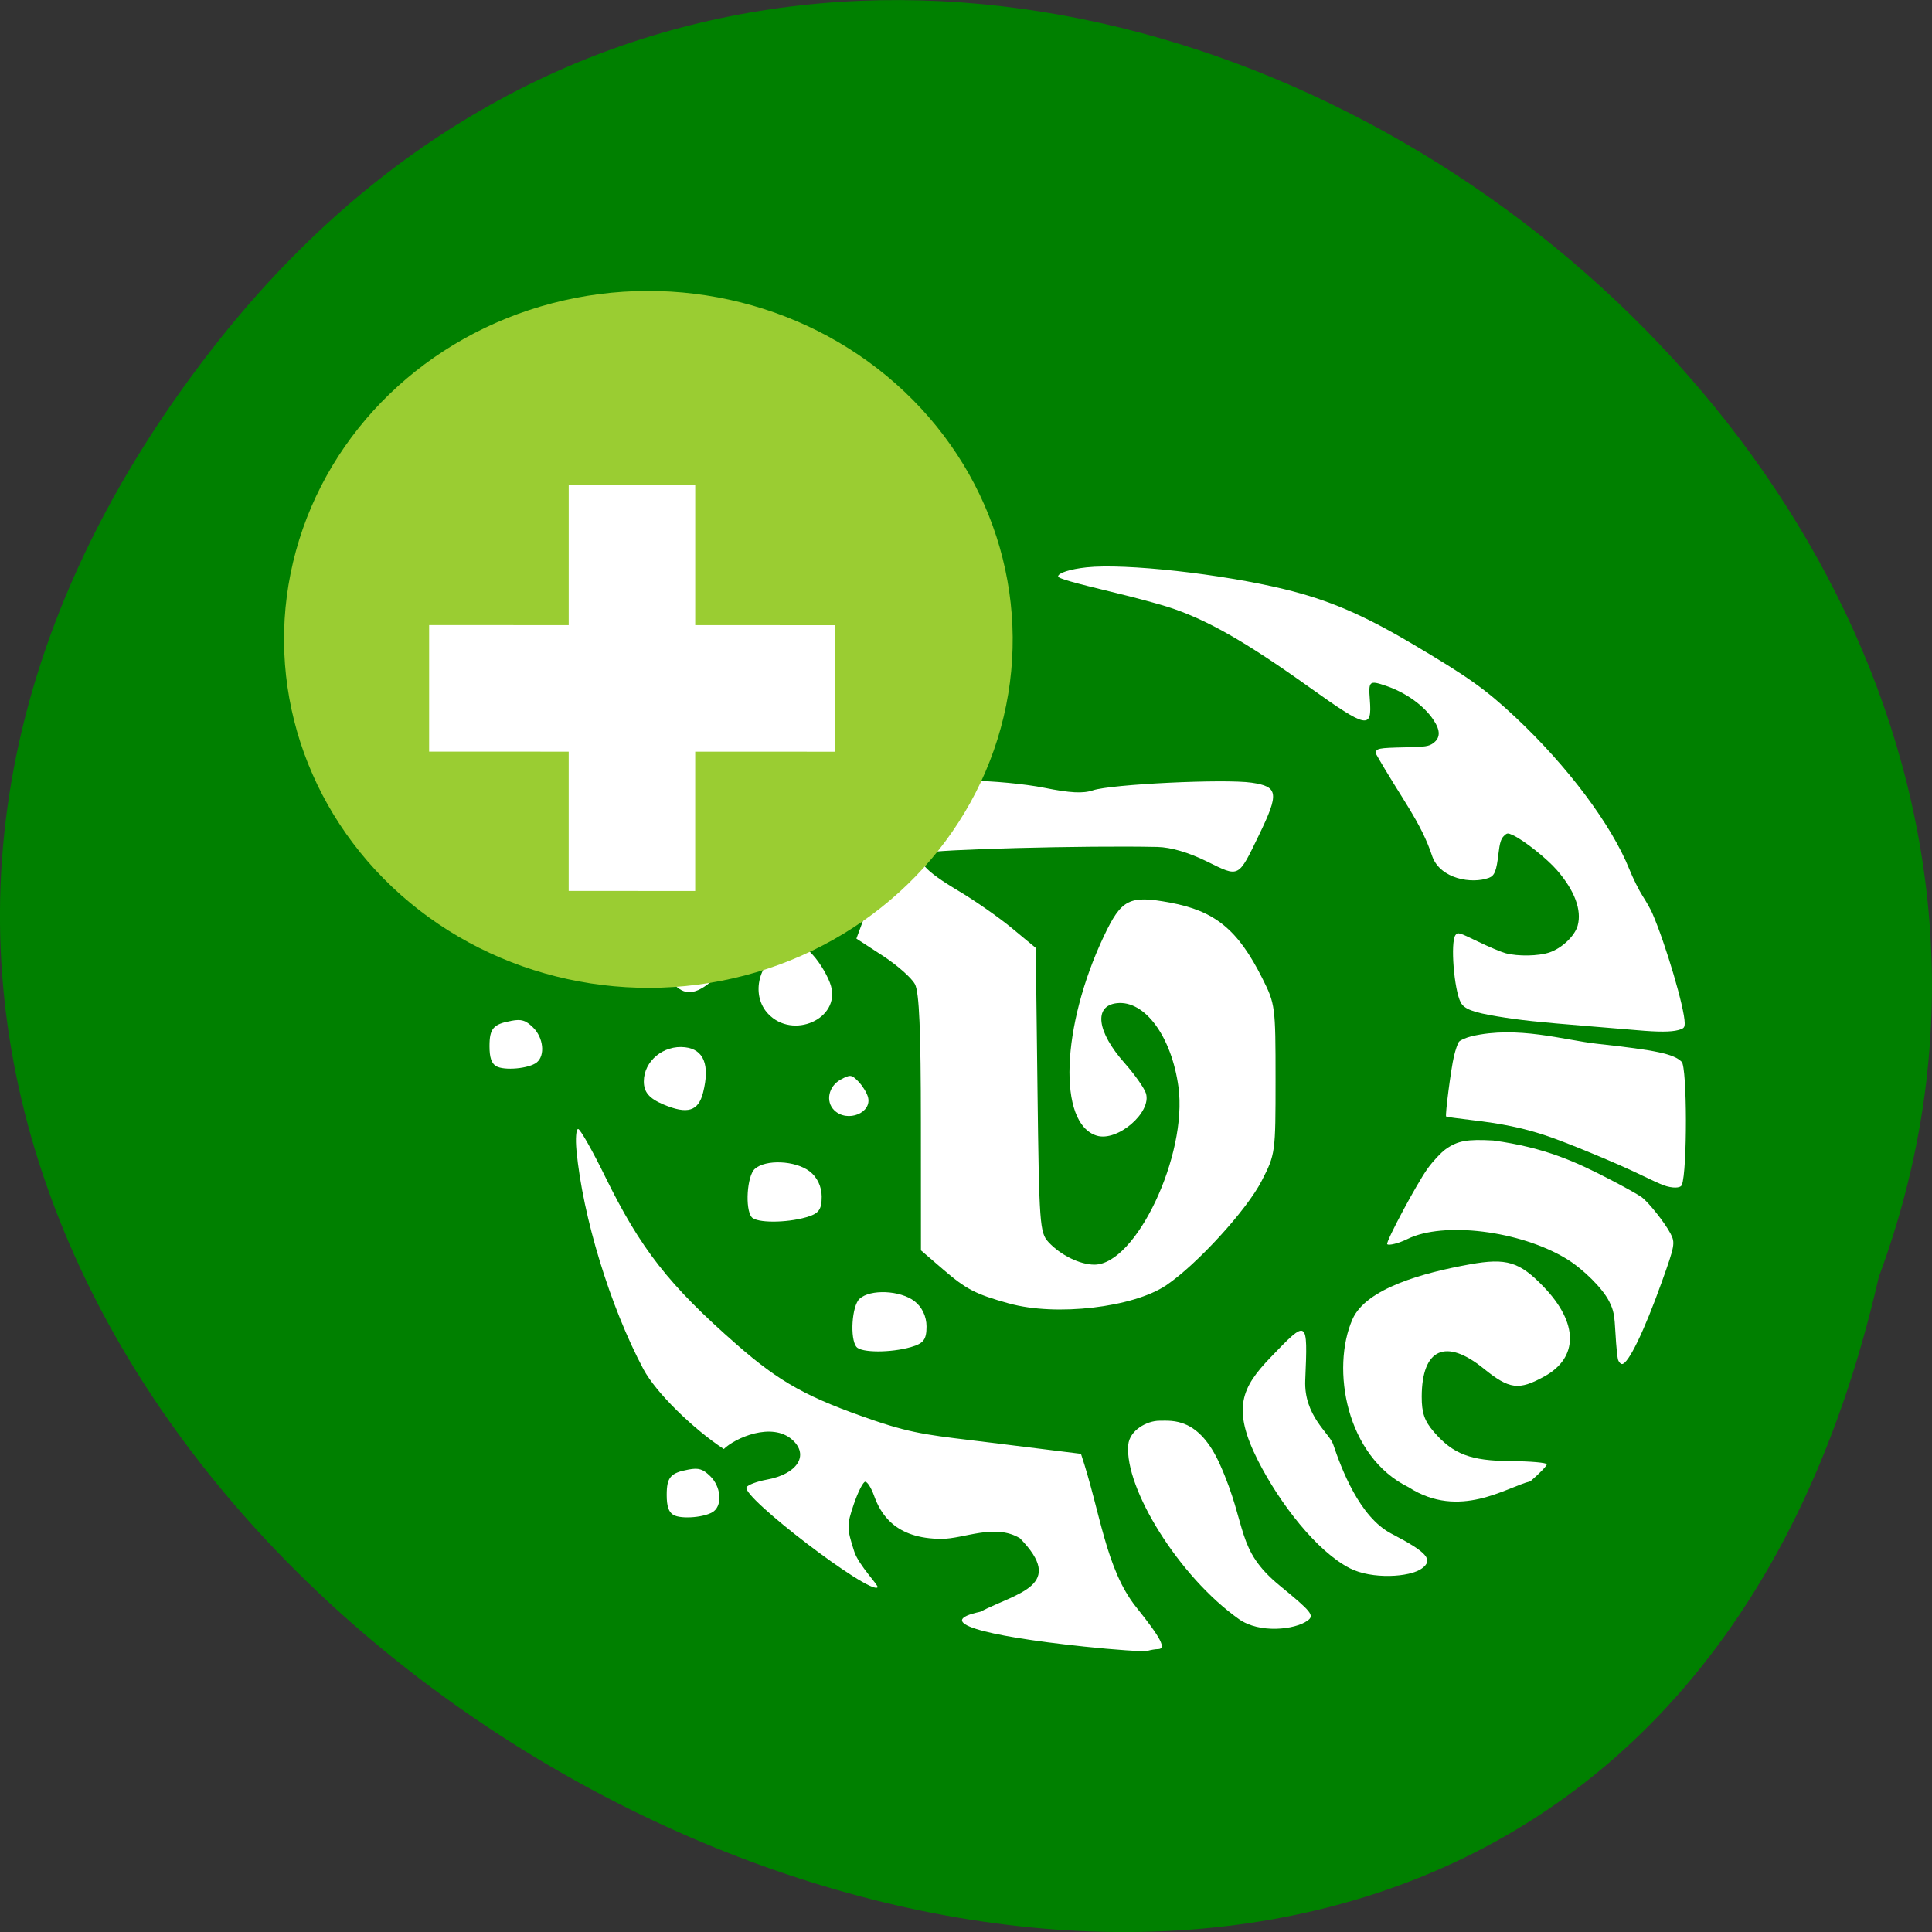 <svg xmlns="http://www.w3.org/2000/svg" xmlns:xlink="http://www.w3.org/1999/xlink" viewBox="0 0 256 256"><rect x="0" y="0" width="256" height="256" fill="#333333" stroke="none"/><defs><use xlink:href="#2" id="1"/><path id="2" d="m 245.46 129.52 l -97.89 -96.9 c -5.556 -5.502 -16.222 -11.873 -23.7 -14.16 l -39.518 -12.08 c -7.479 -2.286 -18.1 0.391 -23.599 5.948 l -13.441 13.578 c -5.5 5.559 -14.502 14.653 -20 20.21 l -13.44 13.579 c -5.5 5.558 -8.07 16.206 -5.706 23.658 l 12.483 39.39 c 2.363 7.456 8.843 18.06 14.399 23.556 l 97.89 96.9 c 5.558 5.502 14.605 5.455 20.1 -0.101 l 36.26 -36.63 c 5.504 -5.559 14.503 -14.651 20 -20.21 l 36.26 -36.629 c 5.502 -5.56 5.455 -14.606 -0.101 -20.11 z m -178.09 -50.74 c -7.198 0 -13.03 -5.835 -13.03 -13.03 0 -7.197 5.835 -13.03 13.03 -13.03 7.197 0 13.03 5.835 13.03 13.03 -0.001 7.198 -5.836 13.03 -13.03 13.03 z"/><clipPath clip-path="url(#0)"><use xlink:href="#1"/></clipPath><clipPath clip-path="url(#0)"><use xlink:href="#1"/></clipPath><clipPath id="0"><use xlink:href="#2"/></clipPath></defs><g fill="#008000" color="#000"><path d="M 205.08,1023.89 C 51.53,1143.02 -107.87,846.34 82.23,802.95 201.95,758.49 318.87,935.6 205.08,1023.89 z" transform="matrix(0 -1 -1 0 1051.9 251.44)"/></g><g transform="matrix(0.899 0 0 0.881 -0.045 2.32)"><g transform="matrix(0.889 0 0 0.885 -149.31 110.87)" fill="#fff"><g transform="translate(221.29 -72.68)"><path d="m 114.01,165.95 c -5.574,-1.592 -7.096,-2.399 -10.952,-5.806 l -3.651,-3.225 -0.011,-21.647 c -0.008,-15.793 -0.272,-22.17 -0.975,-23.569 -0.53,-1.057 -2.932,-3.235 -5.339,-4.841 l -4.376,-2.92 1.897,-5.259 c 2.52,-6.987 6.97,-16.686 8.895,-19.39 1.494,-2.097 1.789,-2.177 8.06,-2.177 3.582,0 9.128,0.54 12.325,1.2 4.231,0.874 6.415,0.99 8.03,0.427 2.984,-1.04 21.845,-1.973 26.323,-1.301 4.429,0.664 4.583,1.778 1.225,8.877 -3.495,7.388 -3.224,7.247 -8.653,4.506 -3.03,-1.528 -5.957,-2.408 -8.19,-2.459 -11.835,-0.271 -37.48,0.421 -38.447,1.037 -1.773,1.13 -0.197,2.986 5.45,6.421 2.709,1.648 6.702,4.504 8.874,6.348 l 3.948,3.352 0.288,24.15 c 0.272,22.798 0.374,24.25 1.815,25.842 2.01,2.221 5.214,3.835 7.614,3.835 6.89,0 15.48,-18.609 13.942,-30.2 -1.138,-8.579 -5.583,-14.771 -10.218,-14.236 -3.869,0.447 -3.312,4.863 1.283,10.172 1.657,1.914 3.248,4.223 3.536,5.13 1.025,3.23 -4.715,8.302 -8.158,7.209 -6.473,-2.054 -5.895,-18.559 1.186,-33.886 2.926,-6.333 4.209,-7 10.984,-5.713 7.453,1.416 11.238,4.594 15.279,12.832 2.16,4.402 2.207,4.773 2.207,17.18 0,12.556 -0.023,12.727 -2.306,17.283 -2.485,4.959 -10.732,14.206 -15.804,17.721 -5.482,3.799 -18.306,5.324 -26.08,3.102 z"/><path d="m 126.31 224.24 c -16.711 -1.809 -24.967 -4.174 -17.08 -5.893 6.269 -3.285 14.221 -4.472 6.595 -12.492 -4.16 -2.587 -9.291 0.106 -13 0.097 -7.809 0 -10.156 -4.359 -11.214 -7.394 -0.443 -1.271 -1.09 -2.31 -1.437 -2.31 -0.347 0 -1.201 1.714 -1.897 3.808 -1.184 3.563 -1.179 4.082 0.076 8.06 0.737 2.339 4.13 5.809 3.863 6.076 -1.299 1.299 -22.694 -15.451 -21.722 -17.02 0.254 -0.411 1.762 -0.988 3.352 -1.283 5.085 -0.944 7.091 -4.182 4.208 -6.791 -3.358 -3.039 -9.415 -0.33 -11.337 1.592 -5.197 -3.52 -11.262 -9.622 -13.322 -13.567 -5.505 -10.614 -10.06 -25.87 -11.1 -37.17 -0.185 -2.01 -0.06 -3.651 0.278 -3.651 0.338 0 2.339 3.61 4.447 8.02 5.903 12.358 10.62 18.534 21.864 28.63 7.186 6.452 11.791 9.05 22.844 12.914 6.799 2.374 9.852 2.544 19.11 3.719 l 15.1 1.917 c 3.238 9.913 4.068 19.496 9.143 26.04 4.158 5.314 5.082 7.149 3.598 7.149 -0.388 0 -1.166 0.134 -1.729 0.297 -0.563 0.163 -5.347 -0.171 -10.631 -0.743 z"/><path d="m 152.15 219.61 c -9.989 -7.236 -18.989 -22.267 -18.376 -29.6 0.211 -2.533 3.121 -4.133 5.182 -4.133 2.158 0 6.526 -0.585 10.03 7.439 4.63 10.607 2.546 14.394 9.921 20.593 5.336 4.485 5.786 5.071 4.575 5.957 -2.11 1.543 -7.962 2.184 -11.329 -0.255 z"/></g><path d="m 391.83 138.28 c -5.494 -2.874 -11.626 -10.992 -15.234 -18.276 -4.412 -8.908 -2.69 -12.484 2.04 -17.54 6.193 -6.621 6.208 -6.612 5.777 3.843 -0.249 6.04 4 9 4.629 10.897 1.337 4.051 4.321 12.344 9.667 15.193 5.924 3.157 7 4.419 5.05 5.897 -2.029 1.536 -8.324 1.873 -11.932 -0.015 z"/><path d="m 401.57 124.51 c -10.425 -5.209 -12.906 -20.21 -9.325 -28.56 2.257 -5.261 11.758 -7.907 19.442 -9.327 6.103 -1.128 8.26 -0.452 12.284 3.85 5.733 6.129 5.771 11.977 0.099 15.19 -4.267 2.416 -5.809 2.211 -10.09 -1.341 -6.282 -5.215 -10.231 -3.378 -10.256 4.771 -0.009 2.764 0.453 4.143 2 5.984 3.207 3.812 6.091 4.936 12.782 4.984 3.276 0.024 5.956 0.266 5.957 0.54 0 0.273 -1.222 1.57 -2.716 2.882 -4.02 1.03 -11.744 6.567 -20.18 1.028 z"/><g transform="translate(221.29 -72.68)"><path d="m 215.01 175.59 c -0.136 -0.36 -0.336 -2.357 -0.446 -4.438 -0.176 -3.34 -0.298 -3.987 -1.039 -5.529 -1.058 -2.198 -4.319 -5.533 -7.112 -7.273 -7.657 -4.769 -20.381 -6.387 -26.35 -3.35 -1.412 0.719 -3.166 1.17 -3.355 0.864 -0.251 -0.407 4.963 -10.393 6.722 -12.872 0.882 -1.244 2.22 -2.711 2.973 -3.259 1.973 -1.437 3.551 -1.733 7.899 -1.481 8.667 1.215 13.751 3.667 19.15 6.521 2.44 1.288 4.896 2.691 5.457 3.119 1.175 0.897 3.843 4.348 4.772 6.174 0.802 1.578 0.725 2.02 -1.439 8.21 -2.949 8.44 -5.565 13.968 -6.609 13.968 -0.207 0 -0.487 -0.295 -0.622 -0.655 z"/><path d="m 222.54 145.86 c -0.56 -0.207 -2.233 -0.986 -3.717 -1.732 -3.828 -1.923 -12.493 -5.601 -15.925 -6.76 -3.743 -1.263 -7.146 -1.984 -12.222 -2.588 -2.241 -0.267 -4.128 -0.538 -4.194 -0.603 -0.197 -0.196 0.803 -8.106 1.292 -10.228 0.25 -1.083 0.625 -2.196 0.833 -2.474 0.208 -0.277 1.151 -0.701 2.096 -0.942 7.627 -1.831 15.314 0.657 20.795 1.277 9.848 1.102 12.698 1.723 14.03 3.06 0.923 0.923 0.953 18.541 0.035 20.933 -0.22 0.573 -1.564 0.598 -3.03 0.057 z"/><path d="m 218.18 119.51 c -1.2 -0.11 -4.867 -0.422 -8.148 -0.694 -8.366 -0.693 -11.307 -1.016 -15.03 -1.648 -4.068 -0.691 -5.521 -1.257 -6.098 -2.372 -1.119 -2.163 -1.74 -10.266 -0.877 -11.445 0.388 -0.531 0.538 -0.487 3.71 1.087 1.818 0.902 3.895 1.798 4.615 1.992 2.066 0.556 5.438 0.492 7.258 -0.137 2.059 -0.712 4.206 -2.803 4.678 -4.555 0.708 -2.628 -0.494 -5.944 -3.405 -9.395 -1.676 -1.988 -5.474 -5.089 -7.294 -5.957 -0.908 -0.433 -0.993 -0.425 -1.563 0.145 -0.449 0.449 -0.67 1.203 -0.865 2.947 -0.331 2.959 -0.645 3.778 -1.586 4.136 -2.845 1.082 -7.994 0.193 -9.374 -3.592 -1.873 -5.899 -5.15 -9.889 -9.381 -17.527 0 -0.889 0.333 -0.959 4.998 -1.064 3.214 -0.072 3.795 -0.161 4.51 -0.694 1.203 -0.894 1.231 -2.128 0.088 -3.908 -1.581 -2.464 -4.581 -4.684 -7.889 -5.839 -2.781 -0.971 -2.937 -0.835 -2.697 2.344 0.383 5.079 -0.435 4.912 -9.924 -2.036 -10.882 -7.967 -17.3 -11.695 -23.716 -13.775 -1.68 -0.545 -5.543 -1.605 -8.584 -2.356 -7.16 -1.769 -9.457 -2.443 -9.457 -2.777 0 -0.59 1.978 -1.237 4.703 -1.54 6.402 -0.71 22.345 1.096 32.873 3.725 7.267 1.815 12.875 4.272 21.06 9.227 9.363 5.669 12.236 7.762 17.192 12.526 8.628 8.293 15.906 18.25 18.876 25.826 0.596 1.52 1.587 3.565 2.202 4.544 0.615 0.979 1.334 2.288 1.598 2.91 2.232 5.263 5.381 16.209 5.381 18.706 0 0.763 -0.14 0.913 -1.091 1.178 -1.18 0.328 -3.322 0.334 -6.766 0.019 z"/></g><path d="m 278.03 59.46 c -2.389 -1.03 -3.276 -2.094 -3.276 -3.927 0 -3.455 3.258 -6.227 6.826 -5.809 3.119 0.366 4.149 3 3 7.687 -0.781 3.193 -2.588 3.758 -6.551 2.049 z"/><path d="m 279.17 38.33 c -1.872 -2.454 -1.944 -2.991 -0.721 -5.386 1.801 -3.528 4.939 -3.987 7.564 -1.104 2.27 2.492 2.144 4.912 -0.36 6.944 -2.749 2.23 -4.531 2.106 -6.483 -0.453 z"/><path d="m 279.83 14.376 c -2.435 -0.87 -3.293 -4.308 -1.518 -6.084 1.458 -1.458 4.389 -1.243 5.544 0.407 1.395 1.991 1.207 3.336 -0.674 4.815 -1.733 1.363 -1.859 1.395 -3.353 0.862 z"/><path d="m 261.87 24.1 c -1.184 -1.184 -1.877 -3.666 -1.382 -4.954 0.533 -1.39 5.918 -1.463 6.796 -0.093 0.796 1.242 0.518 4.03 -0.504 5.05 -1.259 1.259 -3.651 1.26 -4.909 0.001 z"/><path transform="translate(221.29 -72.68)" d="m 85.03 133.11 c -1.483 -1.483 -0.95 -4.081 1.07 -5.21 1.579 -0.882 1.794 -0.86 2.903 0.293 0.659 0.685 1.377 1.849 1.597 2.586 0.821 2.758 -3.383 4.518 -5.57 2.331 z"/><path d="m 310.01 100.66 c -1.122 -1.404 -0.772 -6.996 0.513 -8.193 1.779 -1.657 6.703 -1.443 9.08 0.394 1.255 0.97 2.02 2.601 2.02 4.311 0 2.234 -0.486 2.893 -2.589 3.511 -3.363 0.988 -8.224 0.975 -9.02 -0.024 z"/><path d="m 250.26 52.93 c -0.77 -0.472 -1.094 -1.473 -1.094 -3.376 0 -3.02 0.617 -3.752 3.63 -4.324 1.672 -0.317 2.36 -0.1 3.593 1.134 1.724 1.724 2.037 4.755 0.613 5.937 -1.267 1.052 -5.423 1.44 -6.743 0.63 z"/><path d="m 295.36 44.04 c -2.776 -3.01 -1.778 -8.285 2 -10.576 2.954 -1.791 3.358 -1.746 5.433 0.594 1.233 1.391 2.577 3.753 2.988 5.25 1.537 5.599 -6.331 9.171 -10.423 4.732 z"/><path d="m 279.64 129.19 c -0.77 -0.472 -1.094 -1.473 -1.094 -3.376 0 -3.02 0.617 -3.752 3.63 -4.324 1.672 -0.317 2.36 -0.1 3.593 1.134 1.724 1.724 2.037 4.755 0.613 5.937 -1.267 1.052 -5.423 1.44 -6.743 0.63 z"/><path d="m 292.63 78.6 c -1.122 -1.404 -0.772 -6.996 0.513 -8.193 1.779 -1.657 6.703 -1.443 9.08 0.394 1.255 0.97 2.02 2.601 2.02 4.311 0 2.234 -0.486 2.893 -2.589 3.511 -3.363 0.988 -8.224 0.975 -9.02 -0.024 z"/><path d="m 300 3.281 c -1.872 -2.454 -1.944 -2.991 -0.721 -5.386 1.801 -3.528 4.939 -3.987 7.564 -1.104 2.27 2.492 2.144 4.912 -0.36 6.944 -2.749 2.23 -4.531 2.106 -6.483 -0.453 z"/><path d="m 280.19 -8.402 c -1.872 -2.454 -1.944 -2.991 -0.721 -5.386 1.801 -3.528 4.939 -3.987 7.564 -1.104 2.27 2.492 2.144 4.912 -0.36 6.944 -2.749 2.23 -4.531 2.106 -6.483 -0.453 z"/></g><g transform="matrix(7.959 2.123 2.083 -8.076 -2144.71 8513.76)" fill="#008080" color="#000"><circle cx="8" cy="1044.36" r="7" transform="matrix(0.93 0.009 0.009 0.899 -8.782 105.79)" fill="#9acd32"/><g fill="#fff"><path transform="matrix(0.967 0.254 0.253 -0.967 0 0)" d="m 270.86 -1011.65 h 2.267 v 7.31 h -2.267 z"/><path transform="matrix(0.253 -0.967 -0.967 -0.254 0 0)" d="m -1009.13 -275.63 h 2.28 v 7.271 h -2.28 z"/></g></g></g></svg>